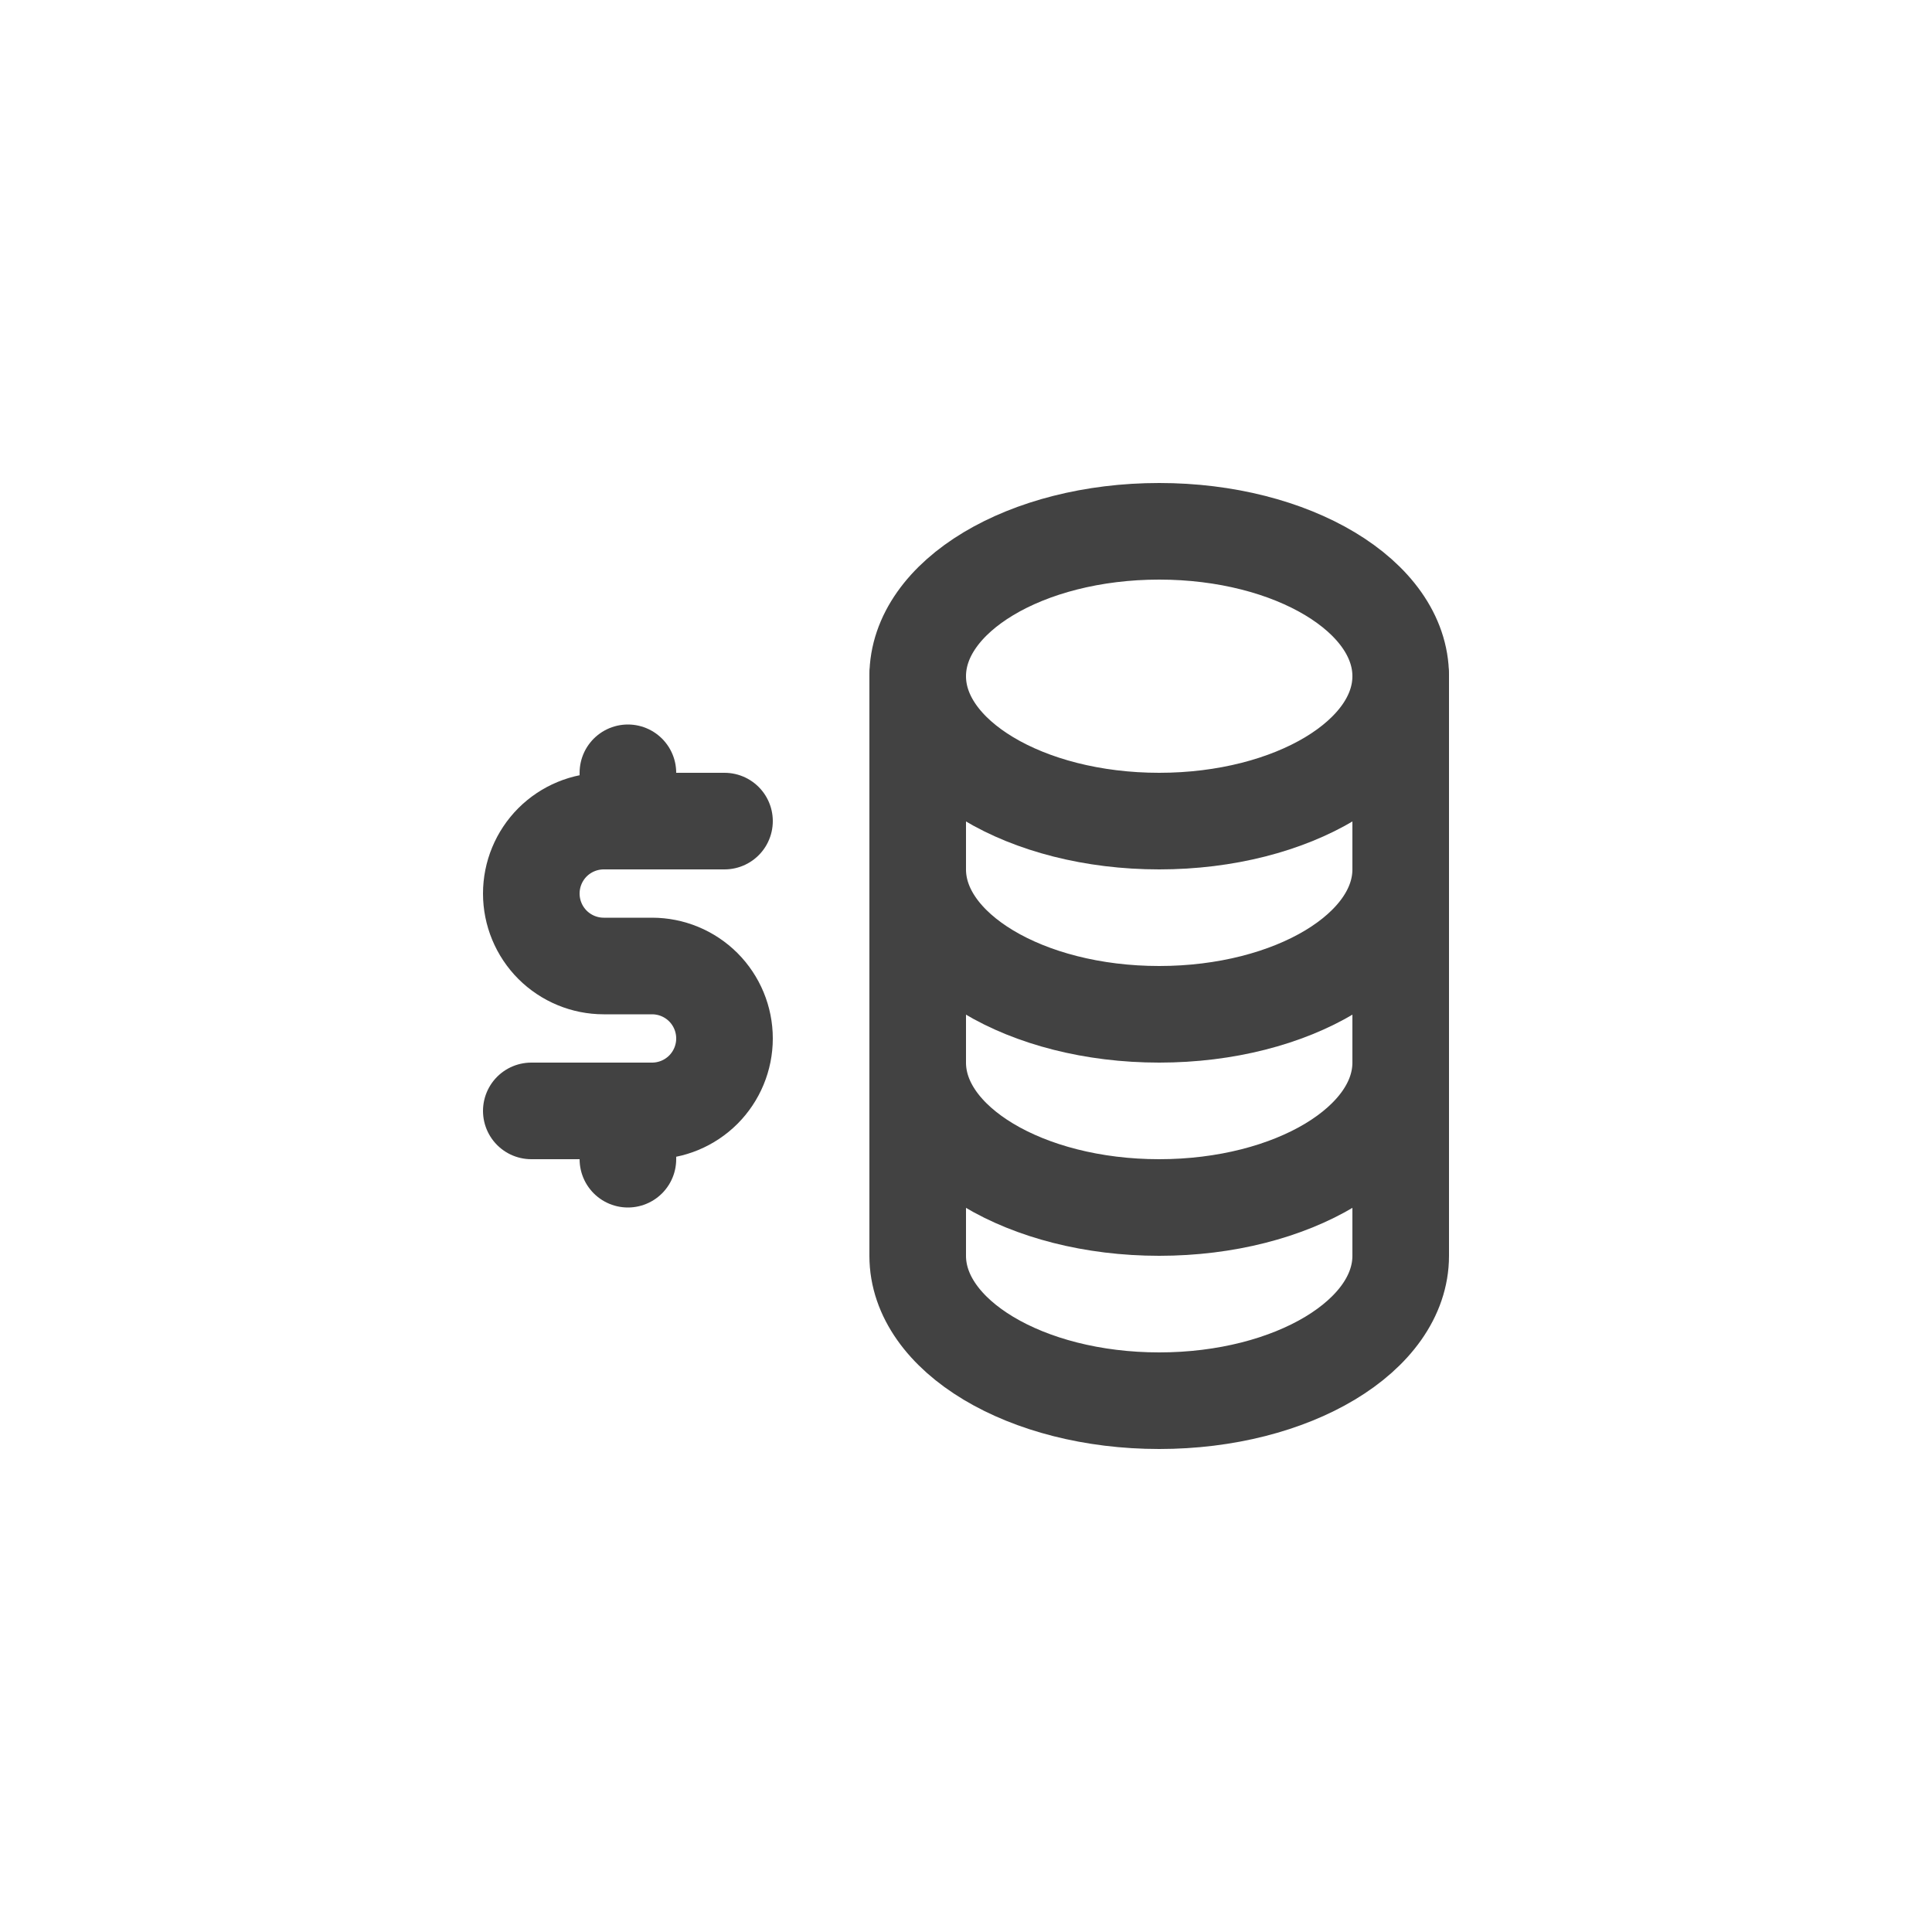 <svg width="40" height="40" viewBox="0 0 40 40" fill="none" xmlns="http://www.w3.org/2000/svg">
<g clip-path="url(#clip0_50_52)">
<path d="M24 17C26.761 17 29 15.657 29 14C29 12.343 26.761 11 24 11C21.239 11 19 12.343 19 14C19 15.657 21.239 17 24 17Z" stroke="#424242" stroke-width="2" stroke-linecap="round" stroke-linejoin="round"/>
<path d="M19 14V18C19 19.657 21.239 21 24 21C26.761 21 29 19.657 29 18V14" stroke="#424242" stroke-width="2" stroke-linecap="round" stroke-linejoin="round"/>
<path d="M19 18V22C19 23.657 21.239 25 24 25C26.761 25 29 23.657 29 22V18" stroke="#424242" stroke-width="2" stroke-linecap="round" stroke-linejoin="round"/>
<path d="M19 22V26C19 27.657 21.239 29 24 29C26.761 29 29 27.657 29 26V22" stroke="#424242" stroke-width="2" stroke-linecap="round" stroke-linejoin="round"/>
<path d="M15 17H12.5C12.102 17 11.721 17.158 11.439 17.439C11.158 17.721 11 18.102 11 18.5C11 18.898 11.158 19.279 11.439 19.561C11.721 19.842 12.102 20 12.5 20H13.5C13.898 20 14.279 20.158 14.561 20.439C14.842 20.721 15 21.102 15 21.5C15 21.898 14.842 22.279 14.561 22.561C14.279 22.842 13.898 23 13.5 23H11" stroke="#424242" stroke-width="2" stroke-linecap="round" stroke-linejoin="round"/>
<path d="M13 23V24M13 16V17" stroke="#424242" stroke-width="2" stroke-linecap="round" stroke-linejoin="round"/>
</g>
<defs>
<clipPath id="clip0_50_52">
<rect width="24" height="24" fill="white" transform="translate(8 8)"/>
</clipPath>
</defs>
</svg>

